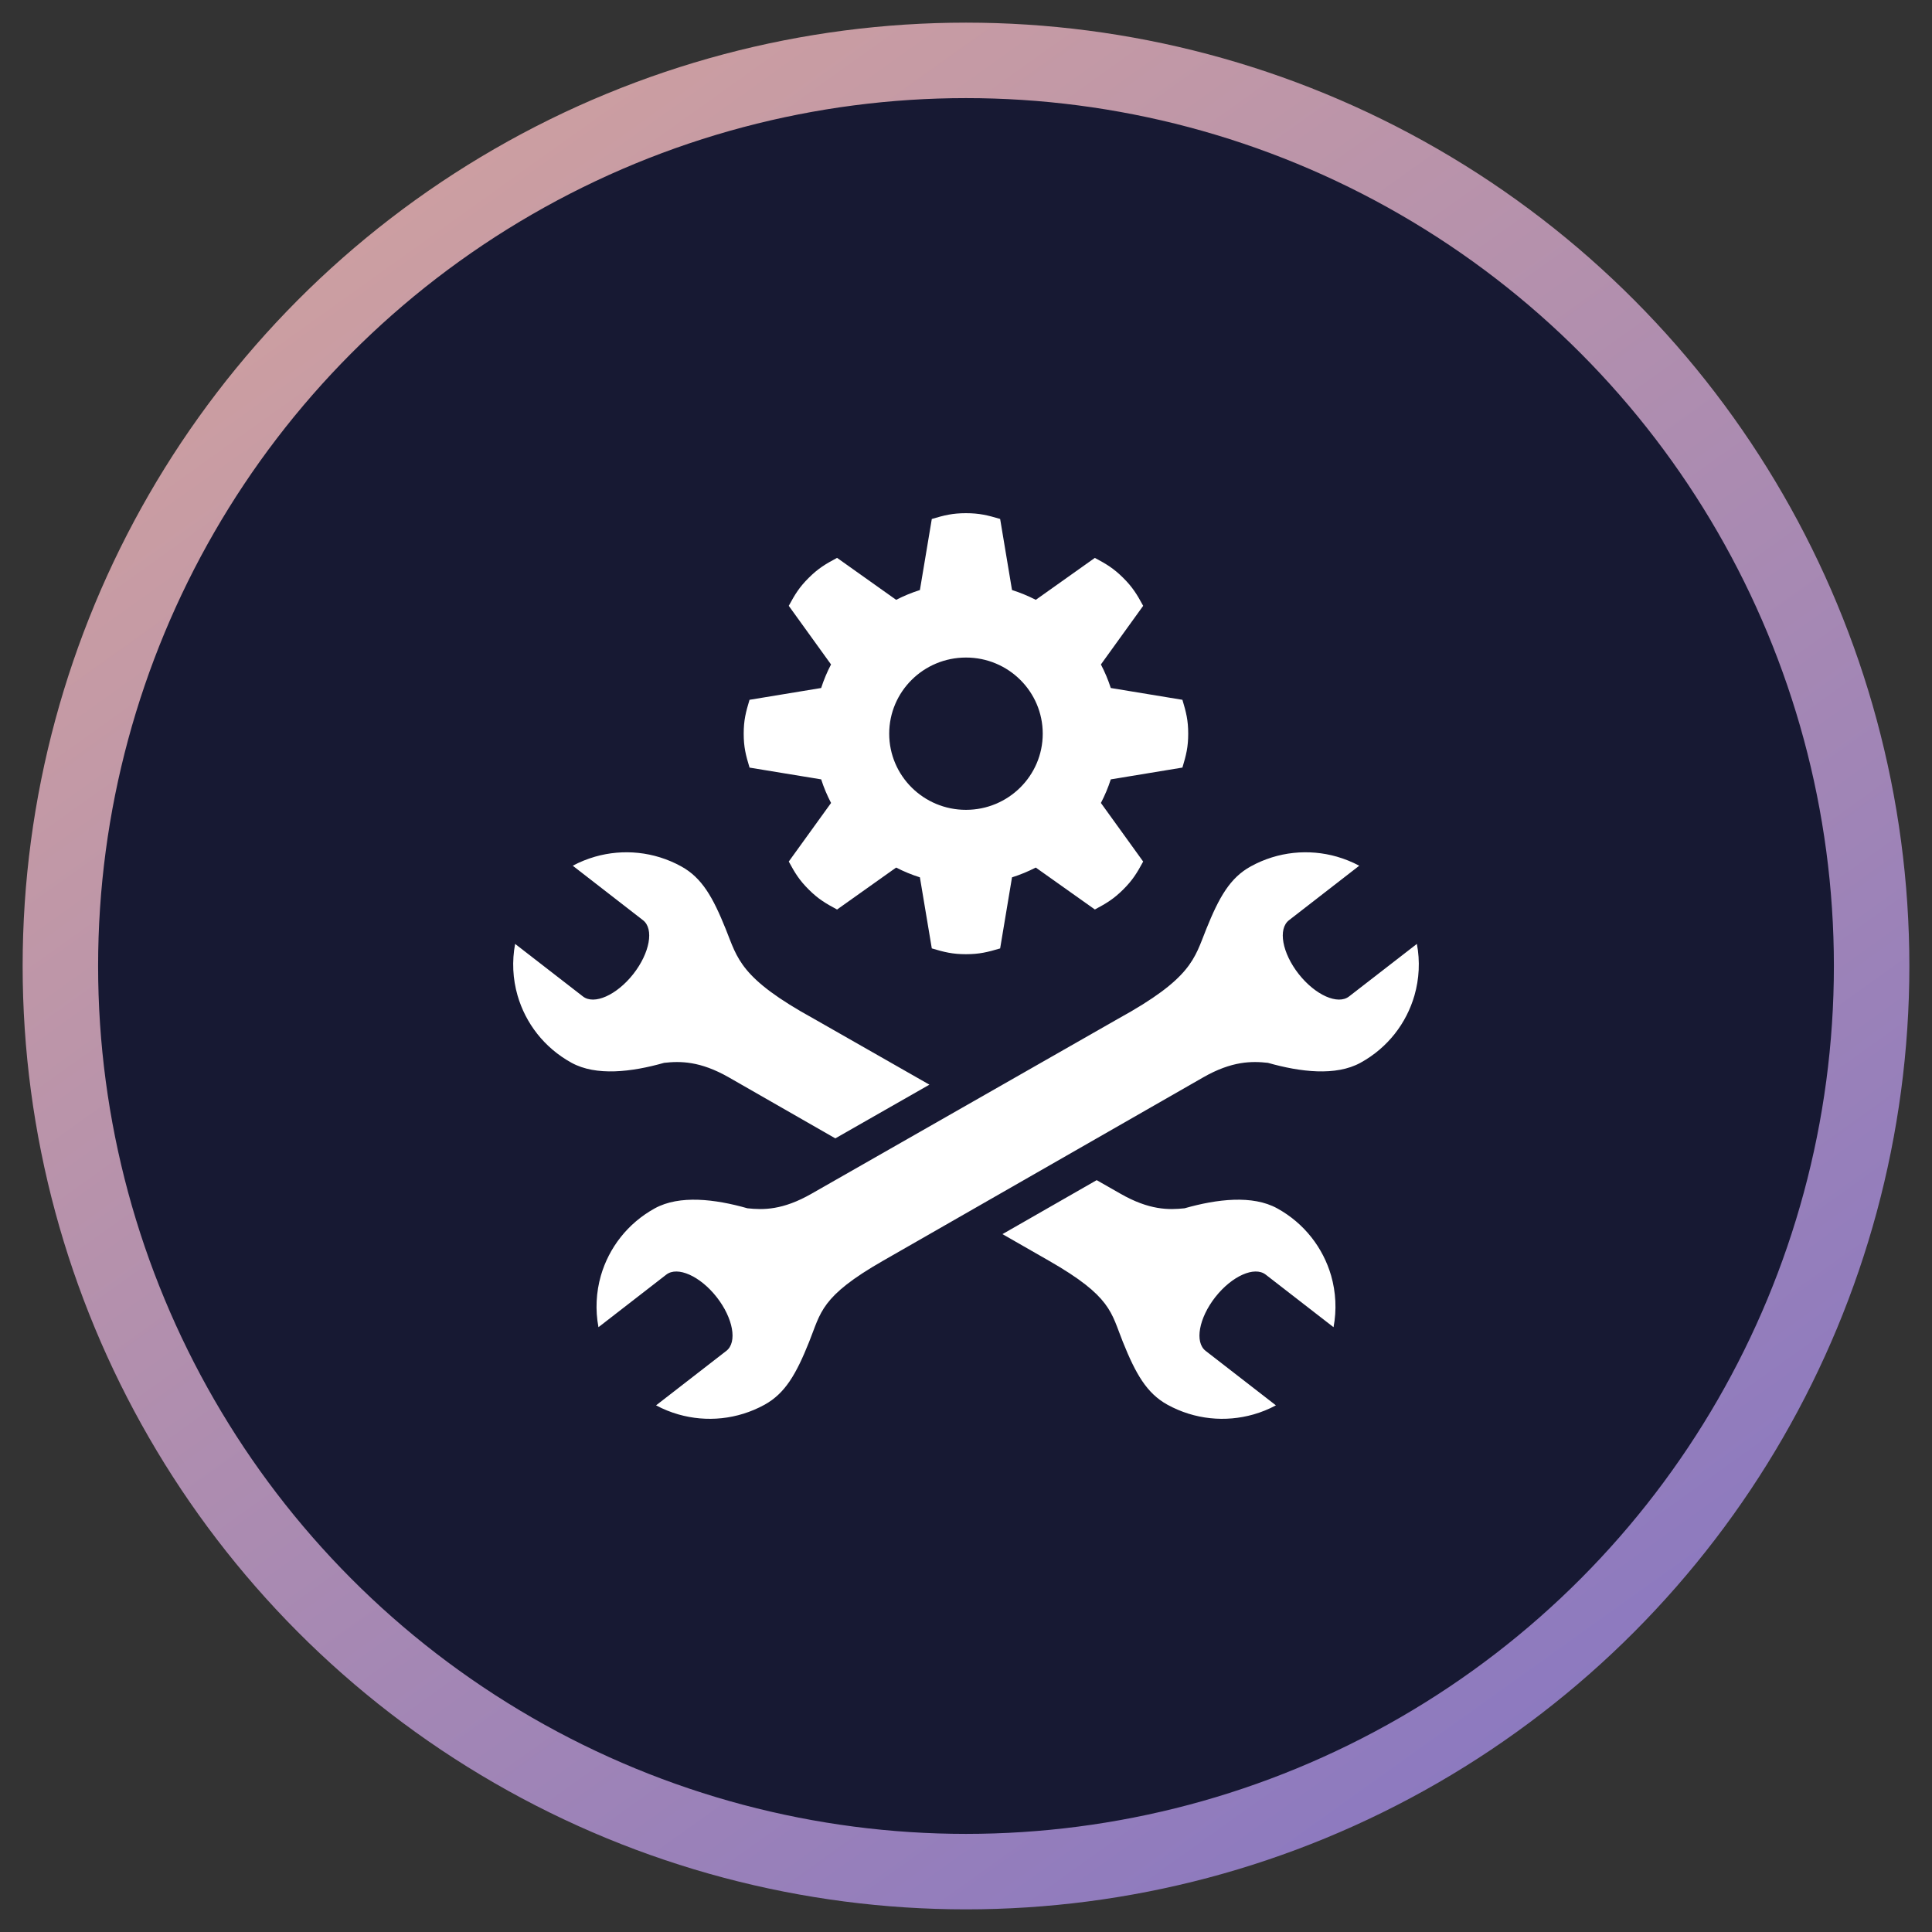<?xml version="1.0" encoding="UTF-8"?>
<svg width="64px" height="64px" viewBox="0 0 64 64" version="1.1" xmlns="http://www.w3.org/2000/svg" xmlns:xlink="http://www.w3.org/1999/xlink">
    <rect x="0" y="0" width="64" height="64" fill="#333333" stroke="none"/>
    <!-- Generator: sketchtool 54.1 (76490) - https://sketchapp.com -->
    <title>30762B3D-25B4-4F62-BE0D-6798B4CA3E68</title>
    <desc>Created with sketchtool.</desc>
    <defs>
        <linearGradient x1="86.698%" y1="104.252%" x2="15.362%" y2="4.529%" id="linearGradient-1">
            <stop stop-color="#8575C3" offset="0%"></stop>
            <stop stop-color="#CFA0A0" offset="100%"></stop>
        </linearGradient>
    </defs>
    <g id="Page-1" stroke="none" stroke-width="1" fill="none" fill-rule="evenodd">
        <g id="Partner-Opt-1" transform="translate(-202, -2027)">
            <g id="Features" transform="translate(106, 1601)">
                <g id="Row-1-Copy" transform="translate(0, 428)">
                    <g id="1">
                        <g id="iconfinder_Wrenches_And_Gear_509116-Copy" transform="translate(98, 0)">
                            <circle id="Oval" stroke="url(#linearGradient-1)" stroke-width="2.5" fill="#171933" cx="30" cy="30" r="30"></circle>
                            <path d="M16.931,33.205 C16.026,32.707 15.409,31.893 15.145,30.978 C14.986,30.428 14.956,29.842 15.064,29.268 L17.311,31.009 C17.682,31.297 18.428,30.965 18.978,30.267 C19.526,29.569 19.672,28.77 19.3,28.483 L16.973,26.678 C17.209,26.552 17.458,26.452 17.715,26.378 C18.638,26.115 19.66,26.202 20.566,26.7 C21.254,27.078 21.617,27.723 22.042,28.779 C22.436,29.758 22.514,30.403 24.962,31.749 C24.962,31.749 26.726,32.755 28.788,33.931 C27.631,34.591 26.515,35.228 25.671,35.71 L22.143,33.689 C21.188,33.143 20.528,33.149 19.999,33.208 C18.923,33.513 17.748,33.654 16.931,33.205 Z M40.308,38.028 C39.491,37.579 38.316,37.72 37.241,38.026 C36.713,38.083 36.071,38.09 35.113,37.541 C34.985,37.468 34.708,37.31 34.329,37.094 L31.208,38.882 L32.748,39.764 C34.826,40.954 34.803,41.475 35.197,42.454 C35.622,43.511 35.986,44.154 36.673,44.533 C37.579,45.031 38.602,45.118 39.524,44.855 C39.781,44.782 40.03,44.681 40.266,44.554 L37.939,42.75 C37.568,42.464 37.713,41.664 38.261,40.965 C38.811,40.268 39.558,39.936 39.929,40.224 L42.175,41.965 C42.284,41.39 42.252,40.805 42.095,40.256 C41.829,39.341 41.213,38.526 40.308,38.028 Z M20.071,40.224 C20.442,39.936 21.189,40.268 21.738,40.965 C22.287,41.664 22.432,42.464 22.06,42.75 L19.733,44.554 C19.97,44.681 20.219,44.782 20.476,44.855 C21.397,45.118 22.42,45.031 23.326,44.534 C24.014,44.154 24.378,43.511 24.802,42.454 C25.197,41.475 25.174,40.954 27.252,39.764 L37.858,33.689 C38.811,33.143 39.471,33.149 40.002,33.208 C41.076,33.513 42.252,33.654 43.069,33.205 C43.975,32.707 44.59,31.893 44.855,30.978 C45.013,30.428 45.045,29.842 44.936,29.268 L42.689,31.009 C42.318,31.297 41.572,30.965 41.022,30.267 C40.473,29.569 40.328,28.77 40.7,28.483 L43.027,26.678 C42.79,26.552 42.542,26.452 42.285,26.378 C41.362,26.115 40.34,26.202 39.434,26.7 C38.746,27.078 38.383,27.723 37.958,28.78 C37.564,29.758 37.486,30.403 35.037,31.749 C35.037,31.749 25.846,36.992 24.887,37.541 C23.929,38.09 23.287,38.083 22.759,38.026 C21.684,37.72 20.508,37.579 19.691,38.028 C18.787,38.526 18.17,39.341 17.905,40.256 C17.748,40.805 17.716,41.39 17.825,41.965 L20.071,40.224 Z M37.361,22.305 C37.361,22.746 37.293,23.015 37.169,23.427 L34.796,23.818 C34.709,24.089 34.599,24.35 34.469,24.599 L35.869,26.54 C35.664,26.919 35.519,27.157 35.205,27.469 C34.89,27.781 34.65,27.924 34.269,28.128 L32.311,26.739 C32.06,26.868 31.797,26.977 31.524,27.063 L31.131,29.418 C30.715,29.541 30.443,29.609 29.998,29.609 C29.555,29.609 29.282,29.541 28.867,29.417 L28.473,27.063 C28.2,26.977 27.937,26.868 27.686,26.739 L25.729,28.129 C25.347,27.924 25.107,27.782 24.792,27.469 C24.478,27.157 24.334,26.919 24.129,26.54 L25.53,24.599 C25.4,24.349 25.289,24.089 25.203,23.818 L22.83,23.428 C22.704,23.015 22.636,22.746 22.636,22.304 C22.636,21.864 22.704,21.594 22.829,21.182 L25.202,20.791 C25.289,20.52 25.399,20.259 25.529,20.011 L24.129,18.069 C24.334,17.69 24.478,17.451 24.792,17.14 C25.107,16.827 25.347,16.684 25.729,16.48 L27.686,17.87 C27.938,17.741 28.2,17.632 28.473,17.546 L28.867,15.192 C29.282,15.068 29.555,15 29.998,15 C30.443,15 30.715,15.068 31.131,15.191 L31.524,17.545 C31.797,17.632 32.06,17.741 32.312,17.87 L34.268,16.481 C34.65,16.684 34.891,16.828 35.205,17.14 C35.519,17.452 35.664,17.69 35.869,18.069 L34.469,20.011 C34.599,20.26 34.709,20.52 34.796,20.791 L37.169,21.182 C37.293,21.594 37.361,21.863 37.361,22.305 Z M32.542,22.304 C32.542,20.911 31.404,19.781 29.999,19.782 C28.594,19.782 27.456,20.911 27.456,22.305 C27.457,23.698 28.595,24.828 29.999,24.827 C31.403,24.827 32.542,23.698 32.542,22.304 Z" id="Shape-Copy" fill="#FFFFFF" fill-rule="nonzero"></path>
                        </g>
                    </g>
                </g>
            </g>
        </g>
    </g>
</svg>